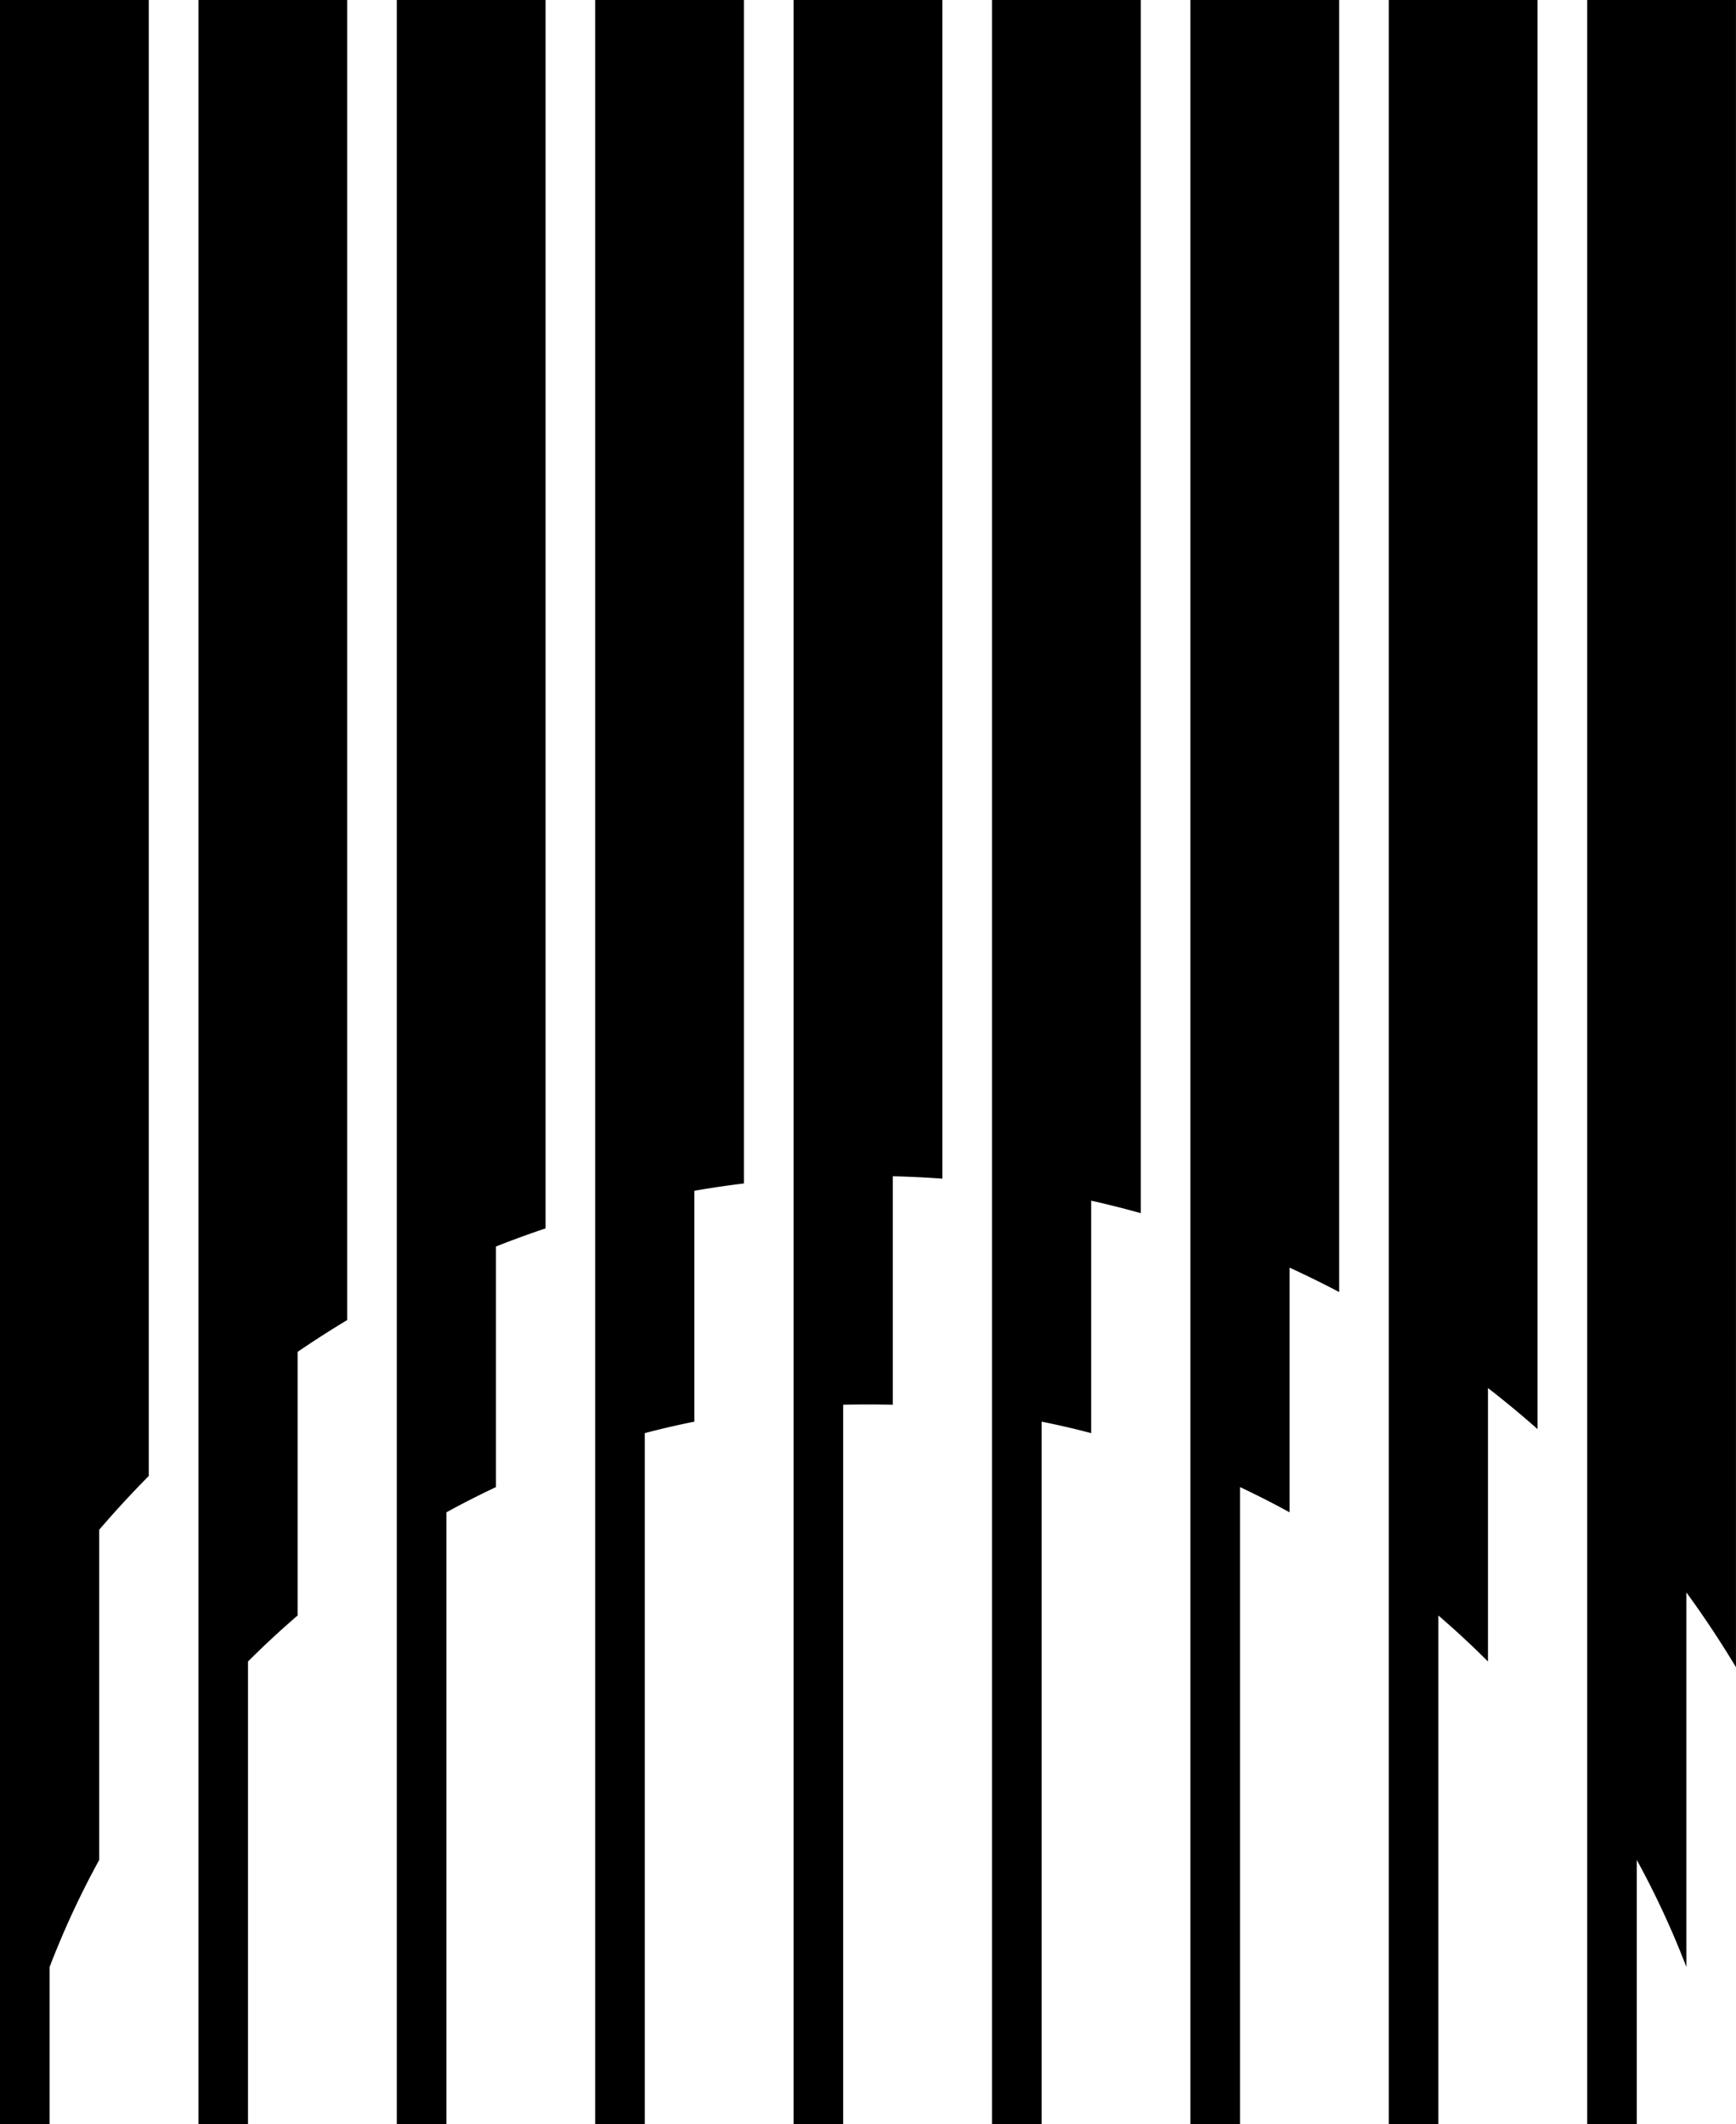 <svg data-name="Layer 1" xmlns="http://www.w3.org/2000/svg" viewBox="0 0 507.29 620.74"><path d="M0 0v620.74h14.49v-45.89a254.6 254.6 0 0 1 14.49-31.28v-96.5c4.64-5.42 9.48-10.66 14.49-15.73V0H0ZM57.98 0v620.74h14.49V485.56c4.66-4.66 9.49-9.14 14.49-13.44v-77.04c4.73-3.24 9.57-6.34 14.49-9.3V0H57.98ZM115.95 0v620.74h14.49V441.97c4.74-2.61 9.57-5.07 14.49-7.38v-70.31c4.77-1.89 9.6-3.65 14.49-5.29V0h-43.48ZM173.93 0v620.74h14.49V418.82c4.78-1.26 9.61-2.38 14.49-3.36v-67.47c4.79-.83 9.63-1.54 14.49-2.14V0h-43.48ZM231.9 0v620.74h14.49v-210.2c2.41-.07 4.82-.1 7.25-.1s4.84.04 7.25.1v-66.79c4.86.12 9.69.35 14.49.7V0H231.9ZM289.88 0v620.74h14.49V415.46c4.88.98 9.72 2.1 14.49 3.36v-67.94c4.88 1.1 9.71 2.32 14.49 3.65V0h-43.48ZM347.86 0v620.74h14.49V434.59c4.92 2.31 9.75 4.77 14.49 7.38v-71.51c4.9 2.25 9.74 4.63 14.49 7.13V0h-43.48ZM405.83 0v620.74h14.49V472.12c5 4.29 9.84 8.78 14.49 13.44v-79.92c4.96 3.85 9.79 7.85 14.49 12V0h-43.48ZM463.81 0v620.74h14.49v-77.18c5.5 10.04 10.35 20.48 14.49 31.28V465.37c5.14 7.06 9.98 14.35 14.49 21.86V0H463.8Z"></path></svg>